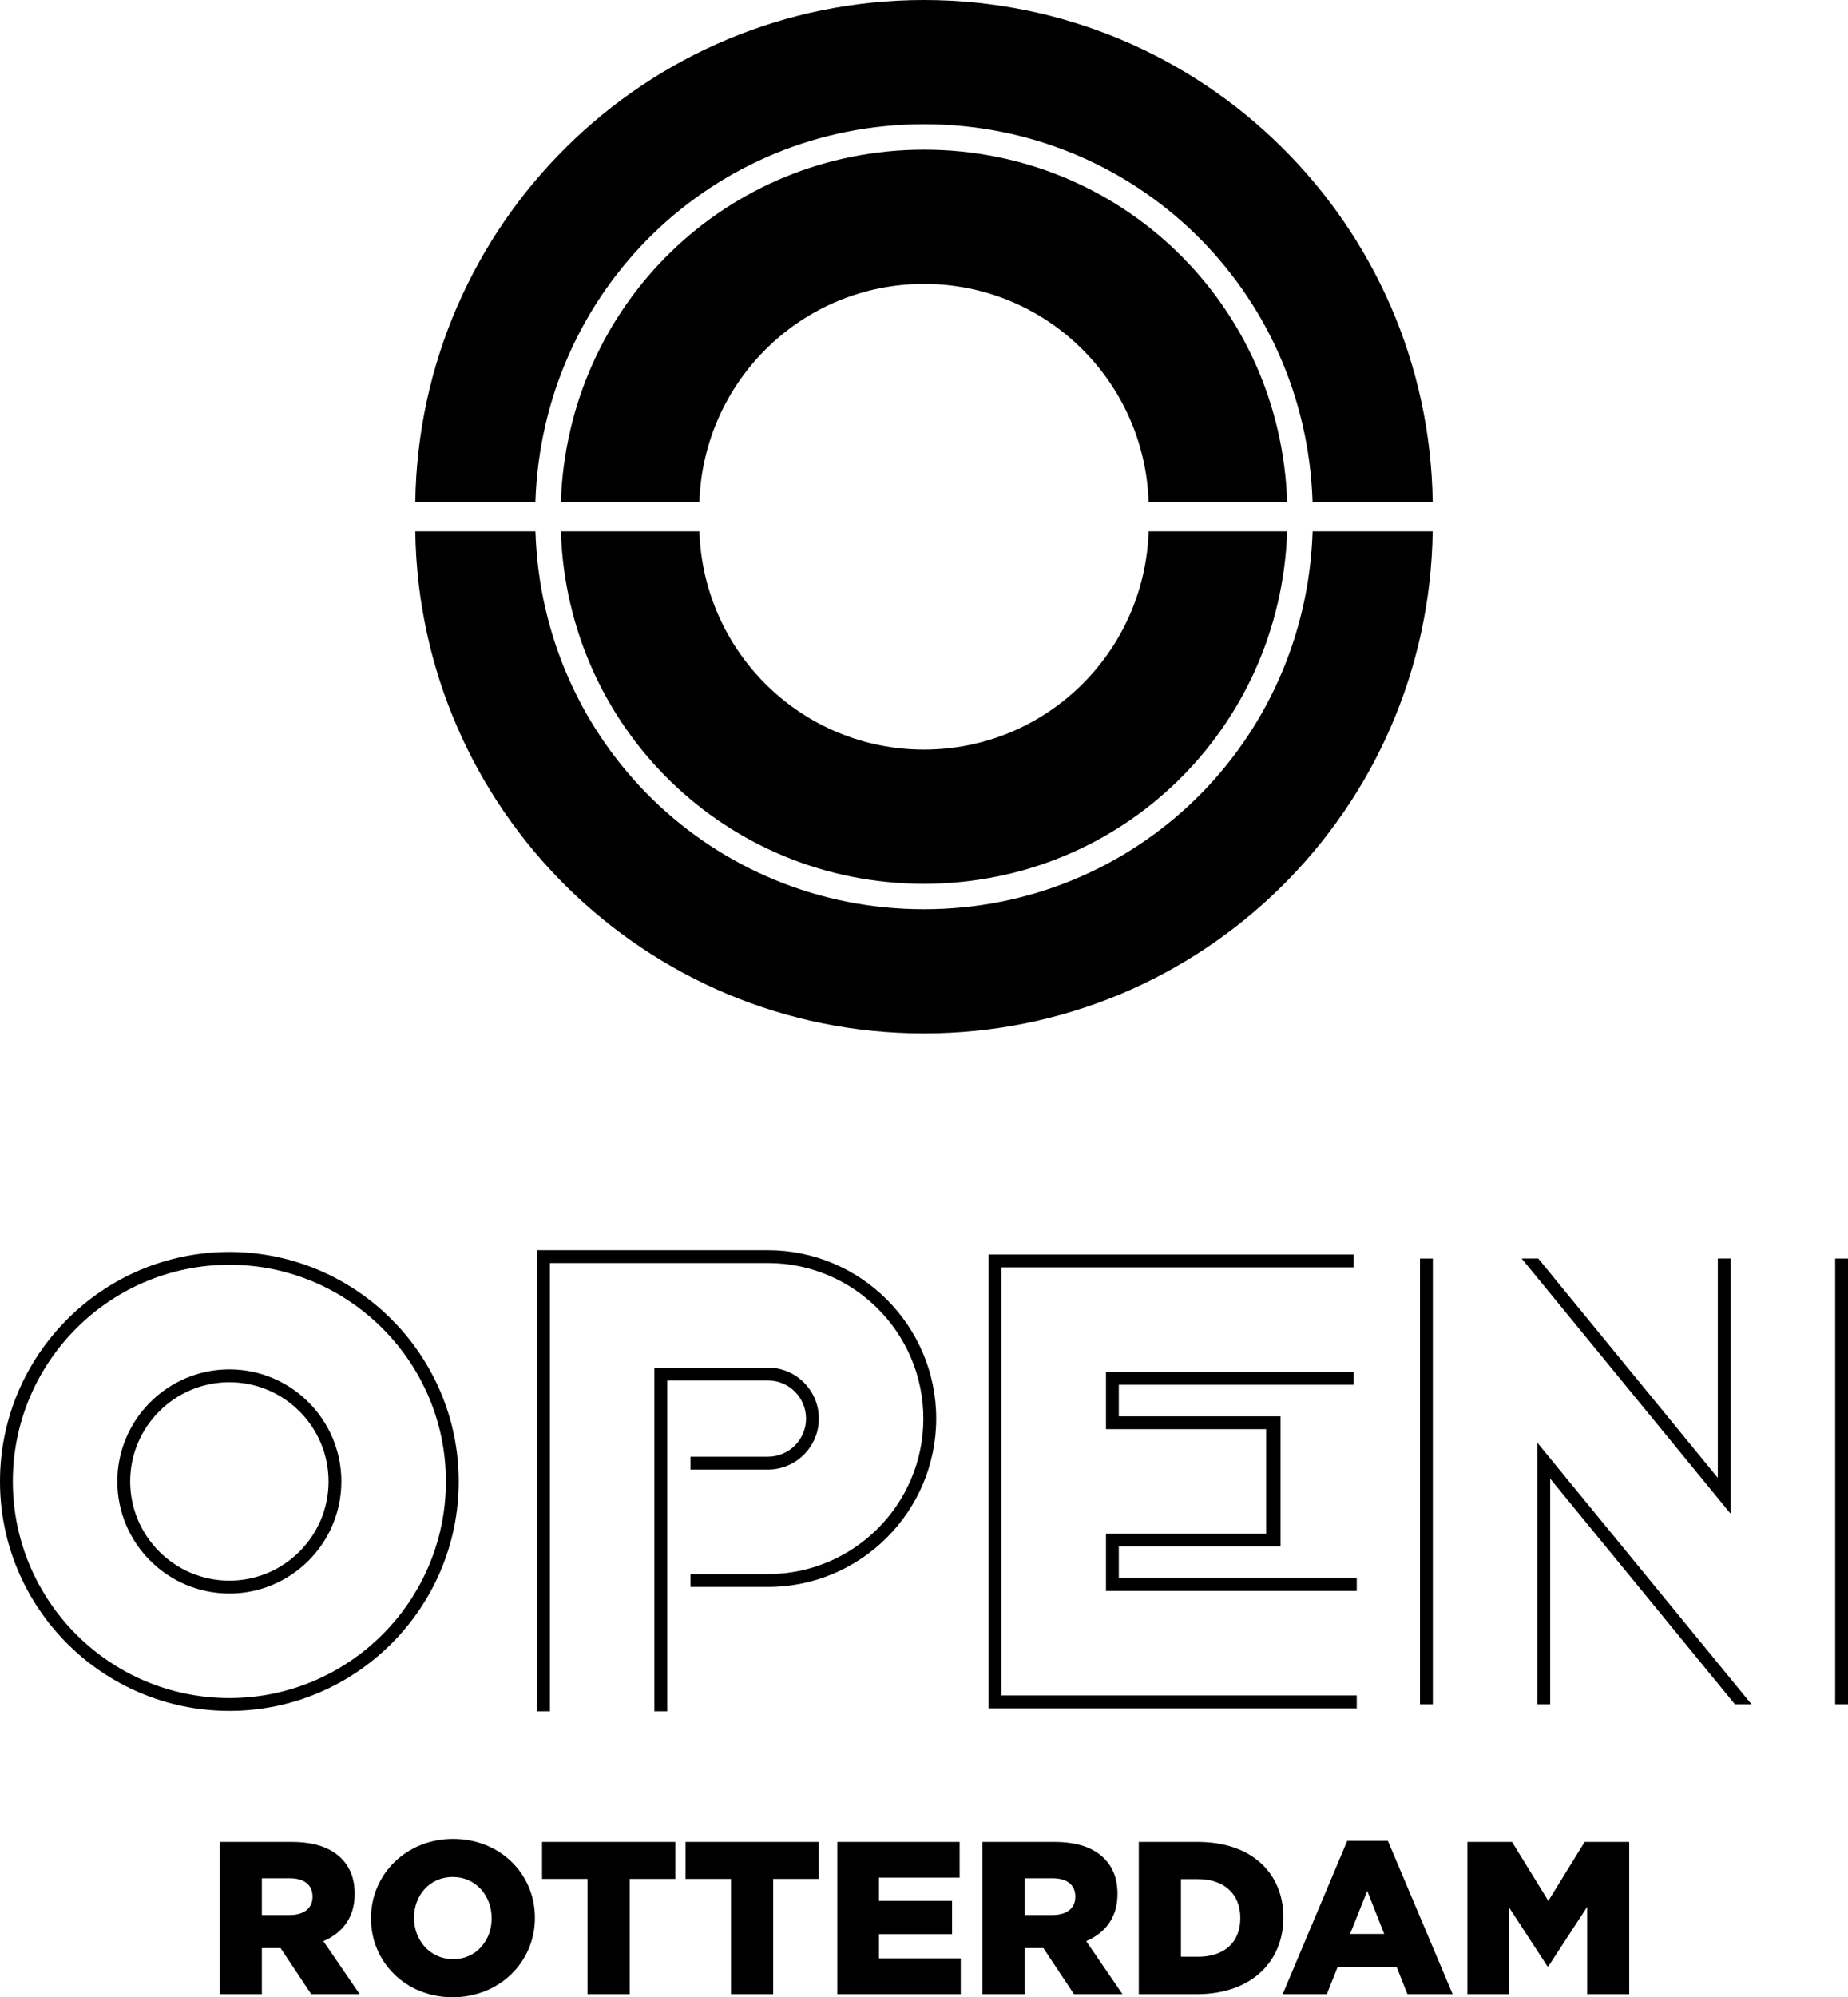 <svg xmlns="http://www.w3.org/2000/svg" height="648.08" viewBox="0 0 600 648.078" width="600">
    <g stroke-width=".984">
        <path d="M300.006 40.302h.02c68.5-.001 123.9 53.797 126.13 122.49v.14h39.01C463.896 72.737 390.496.001 300.006.001c-90.51-.004-163.9 72.733-165.17 162.93h38.99c2.24-68.817 57.67-122.62 126.18-122.63M299.996 335.34c90.51.01 163.9-72.73 165.16-162.92h-38.98c-2.24 68.81-57.67 122.61-126.18 122.62h-.02c-68.49 0-123.9-53.79-126.13-122.48v-.14h-39.01c1.27 90.19 74.67 162.93 165.16 162.92"/>
        <path d="M300.026 48.561h-.01c-63.99.01-115.76 50.228-117.92 114.37h44.97c1.29-39.29 33.33-70.806 72.94-70.81 39.6-.005 71.64 31.51 72.92 70.81h44.98c-2.09-64.08-53.87-114.37-117.88-114.37M299.976 286.78h.01c63.99 0 115.76-50.23 117.92-114.36h-44.97c-1.29 39.29-33.33 70.8-72.94 70.81-39.6 0-71.64-31.52-72.92-70.81h-44.98c2.09 64.07 53.87 114.36 117.88 114.36M71.329 597.68h23.362c7.555 0 12.775 1.98 16.095 5.3 2.89 2.89 4.37 6.63 4.37 11.5v.14c0 7.63-4.02 12.64-10.16 15.25l11.79 17.22h-15.74l-9.953-14.96h-6.07v14.96H71.329zm22.798 23.72c4.589 0 7.339-2.26 7.339-5.86v-.14c0-3.95-2.89-5.93-7.409-5.93h-9.035v11.93zM120.456 622.53v-.14c0-14.19 11.43-25.69 26.68-25.69 15.24 0 26.53 11.36 26.53 25.55v.14c0 14.18-11.43 25.69-26.68 25.69-15.24 0-26.53-11.36-26.53-25.55zm39.17 0v-.14c0-7.2-5.08-13.34-12.64-13.34-7.55 0-12.56 6.07-12.56 13.19v.15c0 7.12 5.15 13.34 12.71 13.34 7.48 0 12.49-6.07 12.49-13.2zM190.746 609.68h-14.75v-12h43.27v12h-14.82v37.41h-13.7zM237.326 609.68h-14.75v-12h43.27v12h-14.82v37.41h-13.7zM271.846 597.68h39.73v11.58h-26.18v7.55h23.71v10.8h-23.71v7.84h26.54v11.64h-40.09zM318.986 597.68h23.36c7.56 0 12.78 1.98 16.1 5.3 2.89 2.89 4.37 6.63 4.37 11.5v.14c0 7.63-4.02 12.64-10.16 15.25l11.79 17.22h-15.74l-9.95-14.96h-6.07v14.96h-13.7zm22.8 23.72c4.59 0 7.34-2.26 7.34-5.86v-.14c0-3.95-2.89-5.93-7.41-5.93h-9.04v11.93zM369.736 597.68h19.13c17.57 0 27.81 10.17 27.81 24.43v.14c0 14.25-10.38 24.84-28.1 24.84h-18.84zm13.69 12.07v25.2h5.58c8.26 0 13.69-4.52 13.69-12.49v-.14c0-7.91-5.43-12.57-13.69-12.57zM437.416 597.33h13.2l21.03 49.76h-14.68l-3.53-8.89h-19.12l-3.53 8.89h-14.33zm12 30.21l-5.5-13.97-5.58 13.97zM476.446 597.68h14.47l11.79 19.13 11.79-19.13h14.47v49.41h-13.63v-28.37l-12.63 19.34h-.28l-12.57-19.27v28.3h-13.41zM74.47 444.34c-20.056 0-36.373 16.32-36.373 36.37 0 20.06 16.317 36.37 36.373 36.37 20.055 0 36.366-16.31 36.366-36.37 0-20.05-16.311-36.37-36.366-36.37m0 68.57c-17.758 0-32.207-14.45-32.207-32.2 0-17.76 14.449-32.2 32.207-32.2 17.757 0 32.206 14.44 32.206 32.2 0 17.75-14.449 32.2-32.206 32.2"/>
        <path d="M74.47 406.24C33.407 406.24 0 439.65 0 480.71s33.407 74.46 74.47 74.46c41.066 0 74.466-33.4 74.466-74.46s-33.4-74.47-74.466-74.47m0 144.77c-38.767 0-70.304-31.53-70.304-70.3 0-38.76 31.537-70.3 70.304-70.3 38.766 0 70.306 31.54 70.306 70.3 0 38.77-31.54 70.3-70.306 70.3M249.336 405.68h-74.97v149.61h4.17V409.85h70.8c27.82 0 50.46 22.64 50.46 50.46 0 27.83-22.64 50.47-50.46 50.47h-25.14v4.17h25.14c30.12 0 54.63-24.51 54.63-54.64 0-30.12-24.51-54.63-54.63-54.63"/>
        <path d="M265.866 460.31c0-9.12-7.41-16.54-16.53-16.54h-36.87v111.52h4.16V447.94h32.71c6.82 0 12.37 5.55 12.37 12.37s-5.55 12.37-12.37 12.37h-25.14v4.17h25.14c9.12 0 16.53-7.42 16.53-16.54"/>
    </g>
    <path d="M439.481 445.19l-80.397-.01v18.56h51.994v33.935h-51.994v18.562h81.42v-4.173h-77.257v-10.226h52.525v-42.26h-52.525v-10.226h76.234"/>
    <path d="M439.481 407.092l-118.494-.01v147.252h119.518v-4.173H325.15V411.255h114.331zM499.132 553.044h4.173v-73.241l59.995 73.241h5.393l-69.561-84.914zM561.902 408.371h-4.173v71.176l-58.302-71.176h-5.384l67.859 82.838z"/>
    <path stroke-width=".984" d="M595.836 408.38h4.167v144.66h-4.167zM461.036 408.38h4.166v144.66h-4.166z"/>
</svg>
